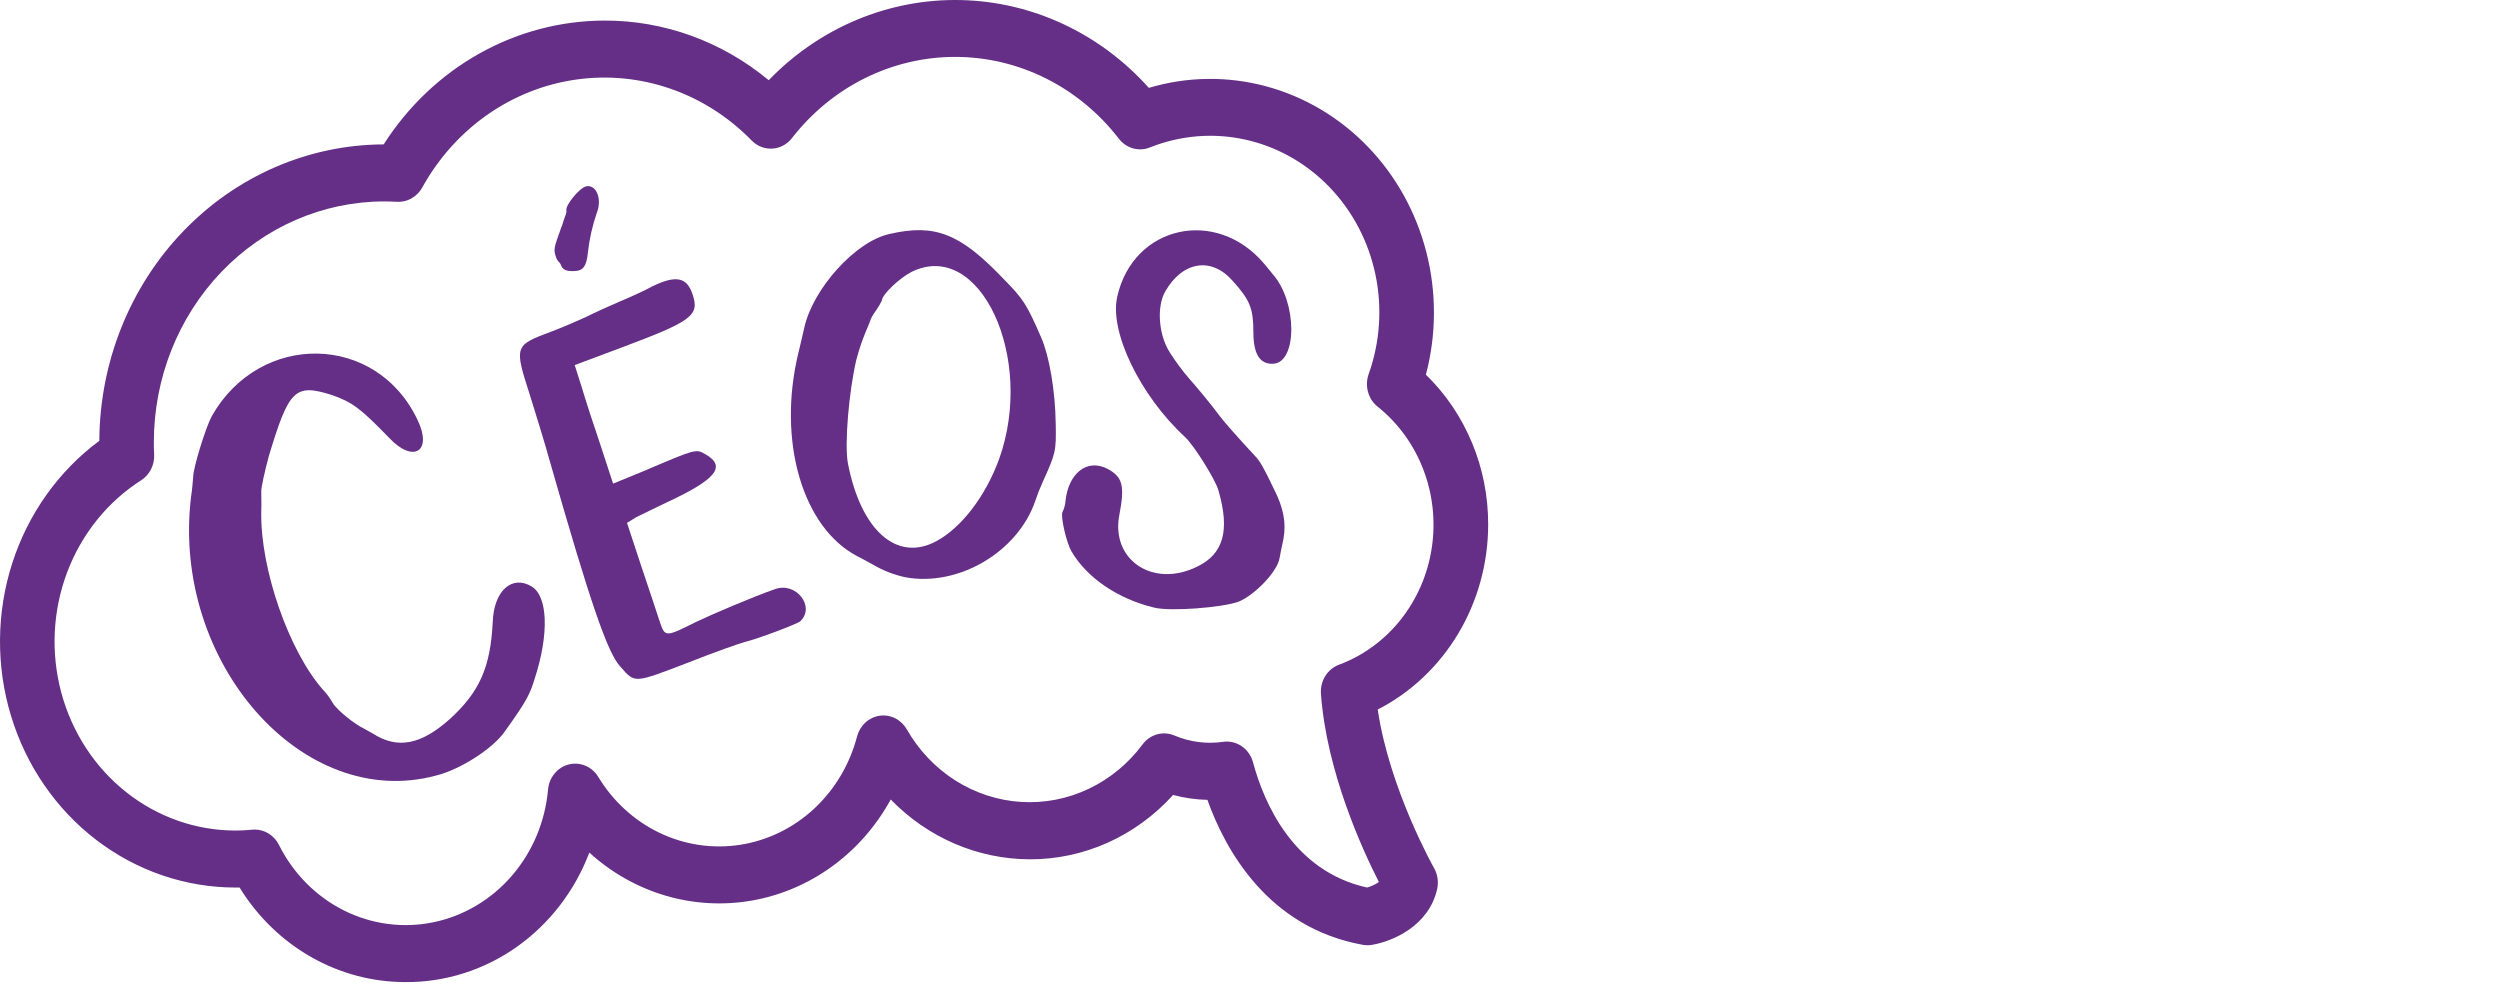 <svg width="394" height="155" viewBox="0 0 394 155" fill="none" xmlns="http://www.w3.org/2000/svg">
<path d="M63.932 154.778C58.724 154.786 53.597 153.426 49.023 150.822C44.45 148.218 40.577 144.454 37.762 139.877H37.092C29.218 139.87 21.55 137.248 15.196 132.391C8.842 127.533 4.132 120.691 1.746 112.854C-0.64 105.017 -0.579 96.59 1.921 88.791C4.421 80.993 9.231 74.226 15.654 69.47C15.715 57.084 20.459 45.225 28.853 36.476C37.247 27.726 48.611 22.796 60.469 22.758C64.286 16.768 69.457 11.854 75.526 8.45C81.595 5.045 88.373 3.257 95.262 3.242C104.662 3.218 113.791 6.533 121.151 12.642C125.118 8.532 129.835 5.296 135.022 3.126C140.209 0.956 145.76 -0.104 151.347 0.008C156.934 0.121 162.442 1.404 167.545 3.781C172.648 6.159 177.242 9.583 181.054 13.849C187.073 12.054 193.441 11.965 199.504 13.591C205.566 15.217 211.105 18.5 215.551 23.102C219.997 27.704 223.19 33.46 224.801 39.777C226.413 46.094 226.385 52.746 224.721 59.049C227.83 62.07 230.307 65.731 231.997 69.8C233.686 73.87 234.55 78.261 234.536 82.697C234.527 88.765 232.892 94.709 229.816 99.857C226.739 105.005 222.344 109.15 217.128 111.822C218.98 124.337 225.921 136.654 225.995 136.786C226.564 137.778 226.745 138.962 226.499 140.089C225.225 145.927 219.436 148.38 216.221 148.91C215.755 148.989 215.28 148.989 214.814 148.91C199.762 146.202 193.062 133.822 190.288 126.058C188.462 126.017 186.646 125.758 184.877 125.285C181.975 128.499 178.473 131.058 174.587 132.803C170.701 134.547 166.514 135.441 162.284 135.428C154.082 135.403 146.218 132.018 140.38 126C138.092 130.178 134.945 133.772 131.165 136.526C127.386 139.279 123.069 141.122 118.526 141.923C113.982 142.723 109.325 142.461 104.891 141.154C100.456 139.848 96.354 137.53 92.88 134.368C90.581 140.417 86.589 145.601 81.424 149.242C76.259 152.884 70.163 154.813 63.932 154.778ZM40.151 130.739C40.935 130.74 41.705 130.965 42.376 131.39C43.047 131.815 43.594 132.423 43.958 133.149C46.209 137.655 49.796 141.278 54.182 143.477C58.568 145.677 63.518 146.334 68.292 145.352C73.065 144.369 77.406 141.799 80.665 138.026C83.924 134.252 85.927 129.479 86.373 124.418C86.457 123.487 86.818 122.607 87.404 121.9C87.99 121.194 88.773 120.696 89.643 120.476C90.513 120.256 91.427 120.326 92.258 120.674C93.089 121.023 93.794 121.634 94.277 122.422C96.61 126.283 99.969 129.352 103.943 131.255C107.917 133.158 112.335 133.812 116.659 133.139C120.983 132.465 125.026 130.492 128.295 127.461C131.565 124.43 133.92 120.471 135.073 116.066C135.295 115.216 135.752 114.453 136.386 113.873C137.02 113.292 137.804 112.919 138.639 112.799C139.475 112.68 140.326 112.82 141.086 113.202C141.846 113.585 142.482 114.192 142.914 114.948C144.793 118.239 147.413 121 150.546 122.993C153.68 124.985 157.231 126.149 160.893 126.382C164.554 126.615 168.215 125.911 171.557 124.331C174.899 122.751 177.821 120.343 180.069 117.316C180.643 116.545 181.441 115.991 182.344 115.737C183.246 115.483 184.203 115.543 185.069 115.908C187.507 116.946 190.165 117.291 192.773 116.909C193.799 116.767 194.84 117.016 195.704 117.611C196.568 118.206 197.197 119.106 197.477 120.147C199.184 126.472 203.773 137.308 215.466 139.877C216.119 139.682 216.743 139.39 217.317 139.01C214.725 133.946 209.058 121.602 208.18 109.327C208.11 108.345 208.35 107.365 208.865 106.54C209.379 105.714 210.14 105.088 211.028 104.759C214.829 103.343 218.194 100.883 220.767 97.638C223.341 94.392 225.029 90.481 225.652 86.317C226.276 82.154 225.812 77.891 224.31 73.98C222.808 70.068 220.323 66.653 217.117 64.093C216.385 63.508 215.853 62.692 215.598 61.766C215.343 60.841 215.38 59.854 215.703 58.952C217.496 53.935 217.864 48.485 216.765 43.255C215.666 38.025 213.145 33.237 209.505 29.467C205.865 25.696 201.26 23.103 196.244 21.998C191.228 20.893 186.013 21.324 181.225 23.238C180.376 23.579 179.445 23.629 178.566 23.383C177.688 23.136 176.907 22.604 176.336 21.865C173.238 17.847 169.319 14.604 164.867 12.372C160.414 10.14 155.539 8.977 150.601 8.967C145.662 8.957 140.783 10.101 136.322 12.314C131.861 14.528 127.93 17.755 124.817 21.76C124.441 22.247 123.971 22.646 123.438 22.932C122.906 23.218 122.321 23.384 121.723 23.421C121.125 23.457 120.527 23.363 119.966 23.143C119.405 22.924 118.894 22.585 118.466 22.147C114.856 18.442 110.483 15.65 105.68 13.986C100.877 12.321 95.773 11.828 90.759 12.545C85.745 13.261 80.955 15.168 76.757 18.119C72.559 21.069 69.063 24.986 66.54 29.567C66.137 30.282 65.555 30.869 64.857 31.264C64.159 31.659 63.37 31.846 62.577 31.807C61.903 31.768 61.225 31.745 60.543 31.745C50.92 31.754 41.693 35.751 34.888 42.859C28.083 49.967 24.256 59.604 24.247 69.656C24.247 70.317 24.247 70.971 24.295 71.625C24.335 72.434 24.166 73.239 23.804 73.955C23.442 74.672 22.901 75.273 22.24 75.695C16.938 79.081 12.841 84.183 10.571 90.225C8.301 96.266 7.982 102.917 9.663 109.166C11.345 115.414 14.934 120.918 19.884 124.84C24.835 128.762 30.878 130.888 37.092 130.894C37.951 130.894 38.821 130.848 39.751 130.759C39.884 130.766 40.017 130.739 40.151 130.739Z" fill="#652f87"/>
<path d="M30.099 78.391C30.288 77.18 30.396 75.787 30.444 75.203C30.422 73.764 32.451 67.277 33.377 65.582C40.974 52.17 59.388 52.499 65.822 66.221C68.203 71.157 65.122 73.041 61.348 69.029C56.851 64.387 55.533 63.362 52.233 62.232C46.492 60.434 45.533 61.366 42.37 71.88C41.737 74.201 41.185 76.72 41.174 77.389C41.163 78.058 41.229 79.594 41.174 80.627C41.003 89.749 45.596 102.724 50.933 108.739C51.469 109.299 51.938 109.925 52.329 110.604C52.744 111.509 55.04 113.478 56.663 114.445C57.403 114.863 58.24 115.327 58.67 115.556C62.637 118.136 66.348 117.381 70.892 113.32C75.559 109.064 77.292 105.196 77.651 98.093C77.807 93.107 80.685 90.546 83.799 92.434C86.318 93.958 86.577 99.85 84.281 106.917C83.514 109.424 83.025 110.449 79.514 115.339C77.714 117.919 72.629 121.258 68.7 122.233C47.688 127.884 27.018 104.368 30.099 78.391Z" fill="#652f87"/>
<path d="M126.129 97.907C125.611 98.368 119.285 100.728 117.322 101.196C116.544 101.401 112.6 102.782 108.562 104.383C99.781 107.749 100.111 107.718 97.755 105.049C95.737 102.875 92.988 94.859 86.644 72.654C85.933 70.082 84.496 65.385 83.522 62.294C81.033 54.53 81.007 54.449 86.951 52.236C88.759 51.563 91.266 50.449 92.444 49.915C93.67 49.281 96.025 48.225 97.729 47.497C99.507 46.747 101.714 45.745 102.714 45.176C106.492 43.323 108.218 43.652 109.133 46.337C110.292 49.718 109.133 50.592 97.855 54.809L90.574 57.536L91.655 60.944C92.225 62.878 93.577 67.056 94.681 70.279L96.622 76.221L101.537 74.205C109.685 70.724 109.685 70.724 111.166 71.586C114.544 73.521 112.87 75.559 105.029 79.2C103.277 80.031 101.1 81.111 100.296 81.497L98.814 82.403L101.081 89.273C102.348 92.968 103.644 97.01 104.022 98.109C104.803 100.387 104.903 100.43 109.611 98.058C112.088 96.871 118.681 94.051 122.096 92.863C125.418 91.61 128.559 95.583 126.129 97.907ZM88.055 41.269C87.83 41.019 87.667 40.715 87.581 40.383C87.285 39.517 87.299 39.068 87.992 37.126C88.188 36.697 88.362 36.008 88.57 35.579C88.737 35.076 88.922 34.383 89.066 34.062C89.208 33.795 89.281 33.493 89.277 33.188C89.007 32.414 91.351 29.575 92.385 29.366C93.97 29.037 94.929 31.343 94.062 33.528C93.361 35.561 92.888 37.672 92.651 39.818C92.444 41.934 91.911 42.662 90.588 42.72C89.266 42.778 88.662 42.55 88.366 41.683C88.304 41.516 88.196 41.372 88.055 41.269Z" fill="#652f87"/>
<path d="M158.095 43.888C161.332 47.184 161.799 47.931 164.095 53.203C165.358 56.089 166.317 61.532 166.384 66.894C166.462 71.099 166.384 71.428 164.332 75.962C163.893 76.928 163.503 77.919 163.165 78.929C160.402 87.01 151.01 92.534 142.643 90.968C140.867 90.58 139.157 89.912 137.573 88.987C136.939 88.658 135.836 88 135.125 87.671C126.439 83.134 122.495 69.451 125.81 55.679C126.125 54.279 126.599 52.465 126.758 51.641C128.099 45.536 134.81 38.035 140.176 36.878C147.362 35.215 151.313 36.797 158.095 43.888ZM143.728 42.816C141.754 43.807 138.991 46.445 138.991 47.35C138.74 47.868 138.45 48.365 138.125 48.836C137.789 49.27 137.497 49.739 137.254 50.236C137.119 50.658 136.961 51.071 136.78 51.474C136.041 53.151 135.434 54.889 134.965 56.669C133.784 61.699 133.073 70.027 133.625 72.995C135.676 83.629 141.362 88.658 147.595 85.277C151.543 83.134 155.332 78.19 157.465 72.333C163.165 56.422 154.465 37.621 143.728 42.816Z" fill="#652f87"/>
<path d="M168.911 86.971C168.07 85.617 167.078 81.231 167.459 80.673C167.711 80.15 167.867 79.582 167.918 78.998C168.378 74.534 171.355 72.221 174.559 73.896C176.926 75.172 177.307 76.526 176.392 81.246C175.092 88.263 181.733 92.728 188.681 89.3C192.804 87.308 193.866 83.637 192.041 77.343C191.581 75.586 188.144 70.167 186.774 68.89C179.674 62.352 174.789 52.225 176.085 46.727C178.604 35.563 191.641 32.615 199.215 41.544C199.674 42.101 200.285 42.82 200.589 43.219C204.481 47.602 204.481 57.25 200.589 57.331C198.526 57.408 197.533 55.733 197.533 52.383C197.533 48.639 197 47.285 194.329 44.333C190.97 40.426 186.392 41.145 183.644 45.927C182.27 48.321 182.574 52.704 184.329 55.497C185.271 56.984 186.317 58.397 187.459 59.722C188.07 60.36 191.122 64.027 192.274 65.621C192.733 66.26 194.948 68.809 197.77 71.838C198.611 72.716 199.144 73.671 200.826 77.18C202.274 80.051 202.733 82.441 202.274 84.917C202.044 86.035 201.741 87.389 201.663 87.95C201.292 90.101 197.848 93.687 195.252 94.805C192.733 95.76 184.415 96.399 181.896 95.76C176.241 94.403 171.355 91.118 168.911 86.971Z" fill="#652f87"/>




</svg>
